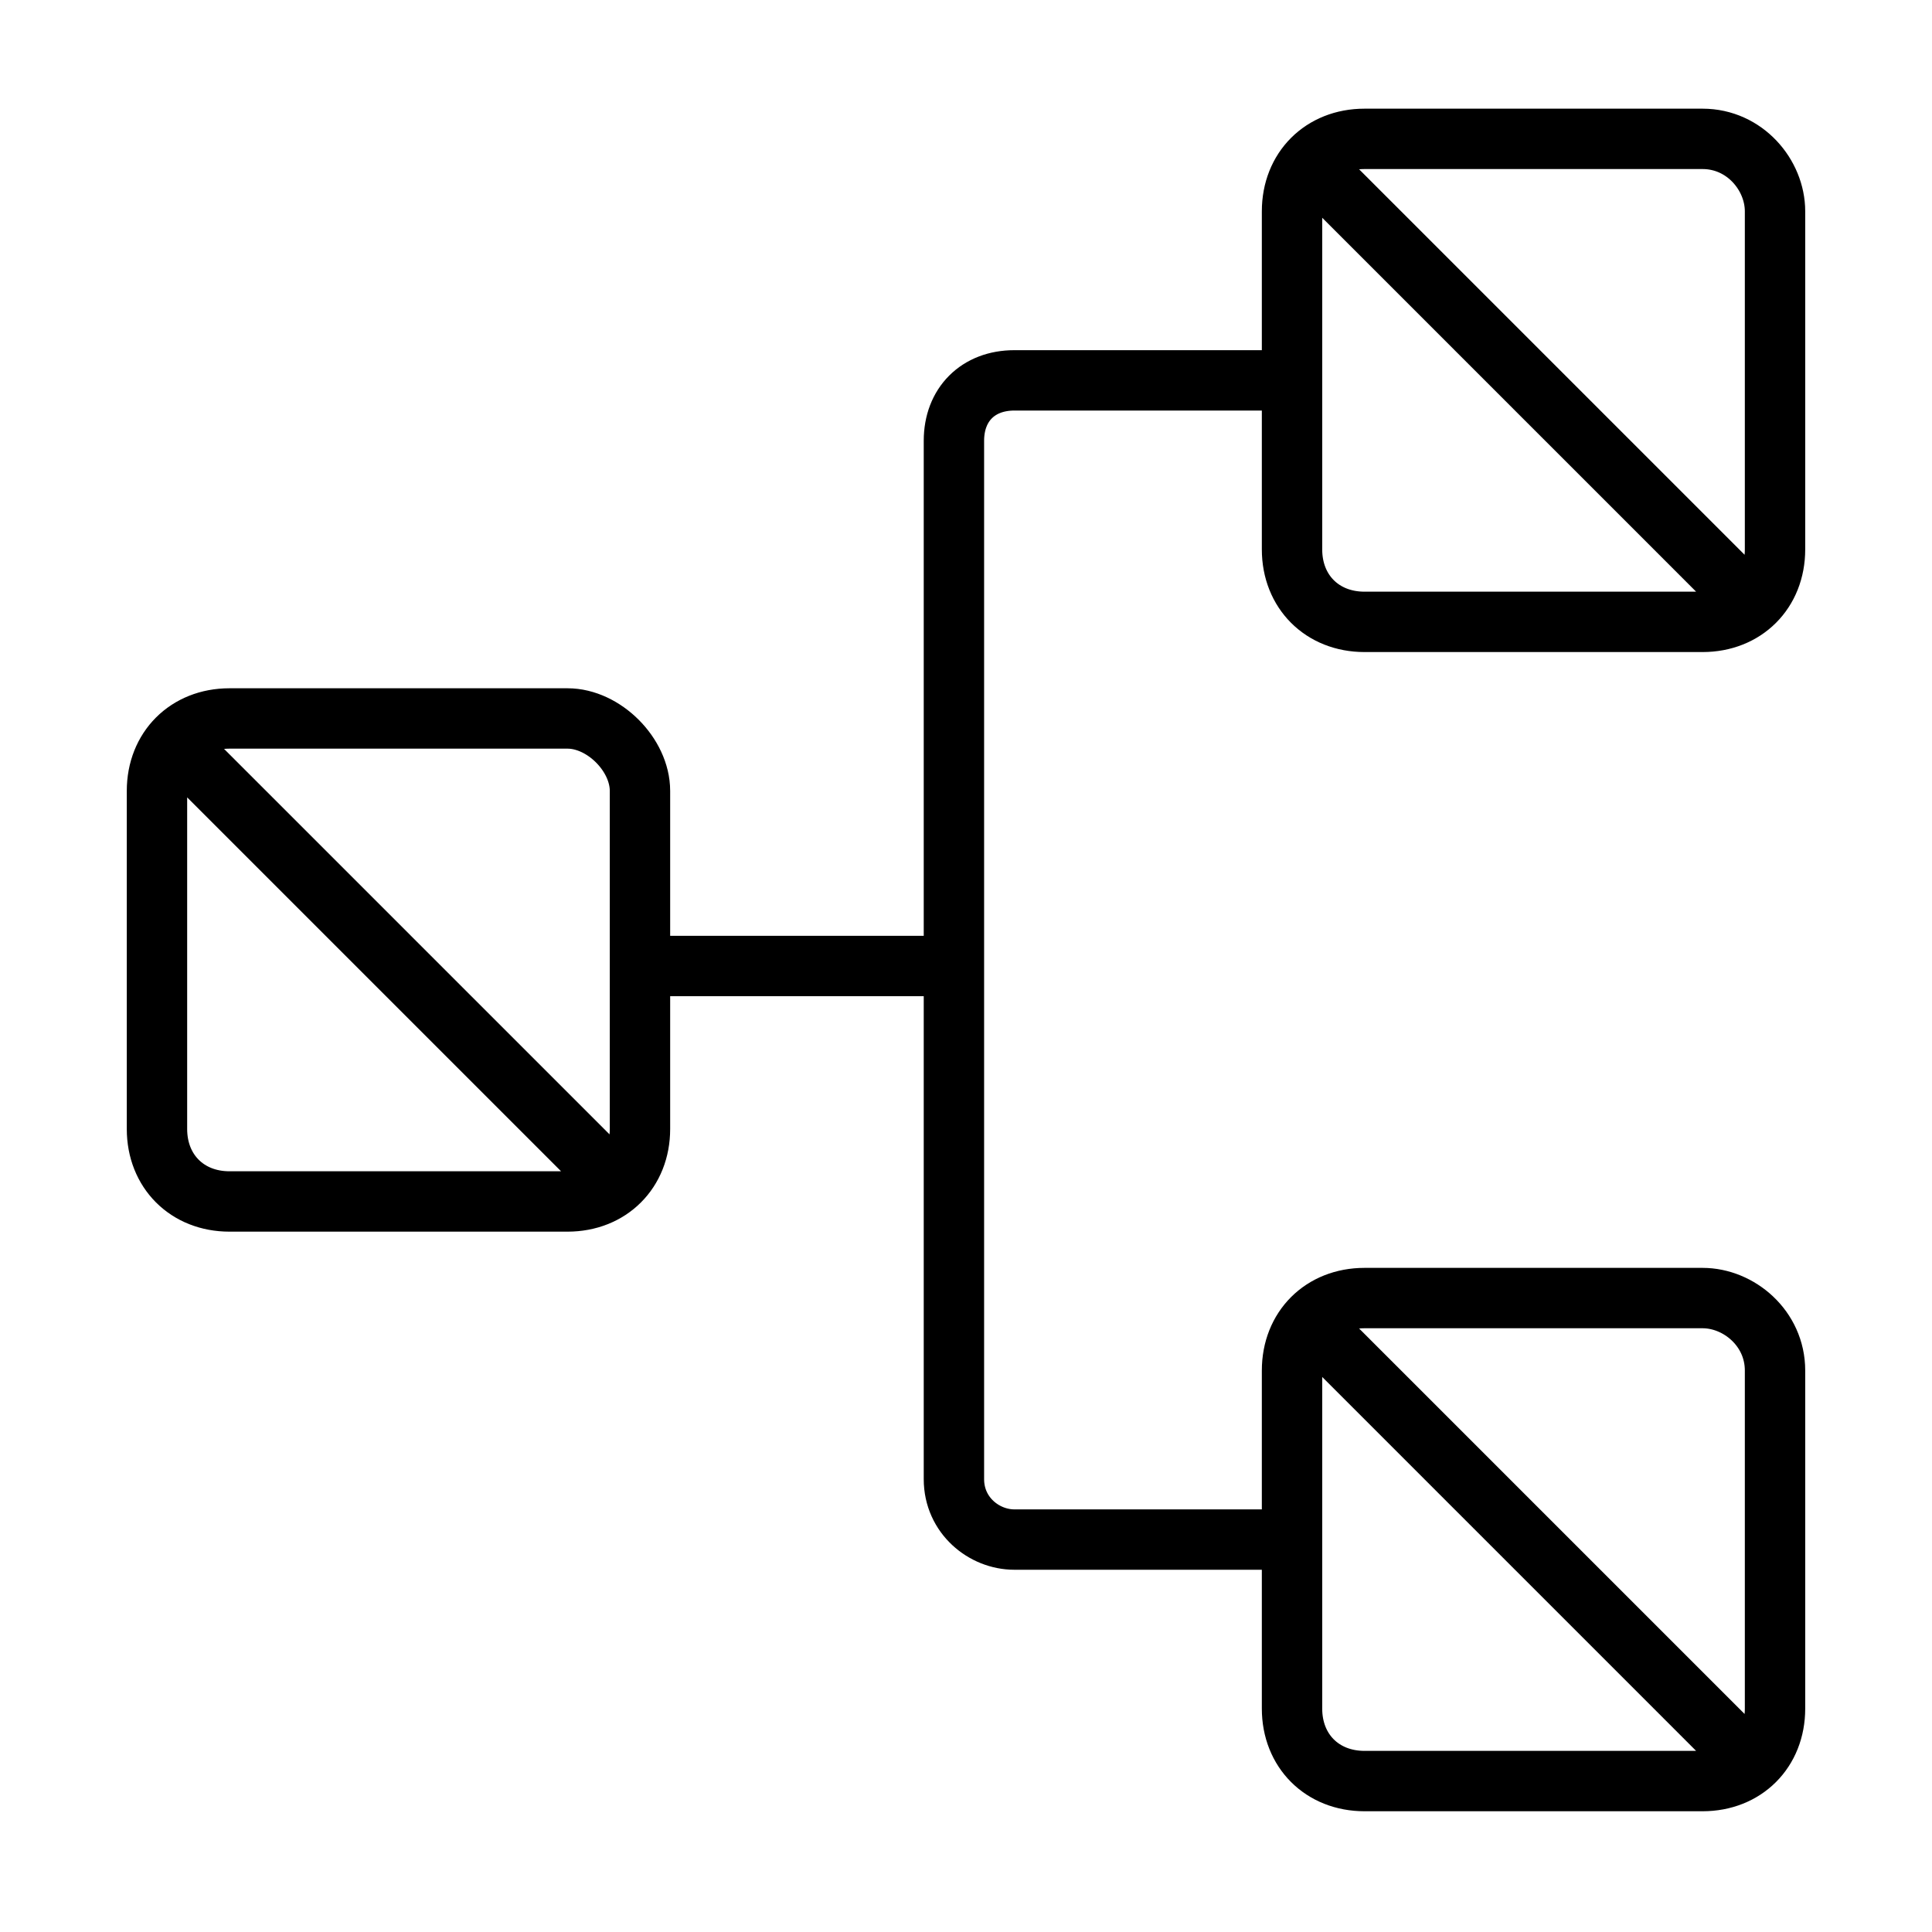 <svg xmlns="http://www.w3.org/2000/svg" viewBox="0 0 32 32" stroke="#000" fill="none" stroke-linejoin="round" stroke-miterlimit="10">
  <path d="M28.2 2.3h-5.6c-.7 0-1.2.5-1.2 1.2v5.6c0 .7.5 1.2
  1.2 1.2h5.6c.7 0 1.2-.5 1.2-1.2V3.5c0-.6-.5-1.2-1.2-1.2zM9.4 11.9H3.8c-.7 0-1.2.5-1.2 1.2v5.6c0 .7.5 1.2 1.2
  1.2h5.6c.7 0 1.2-.5 1.2-1.2v-5.6c0-.6-.6-1.2-1.2-1.2zM2.9 12.3l7.3 7.3M21.7 2.7L29 10M28.2 21.5h-5.6c-.7 0-1.2.5-1.2
  1.2v5.6c0 .7.5 1.2 1.2 1.2h5.6c.7 0 1.2-.5 1.2-1.2v-5.6c0-.7-.6-1.2-1.2-1.2zM21.7 21.9l7.3 7.3M10.6 16h5.2V7.3c0-.6.4
  -1 1-1h4.7M21.4 25.5h-4.6c-.5 0-1-.4-1-1V16h-5.2"/>
</svg>
